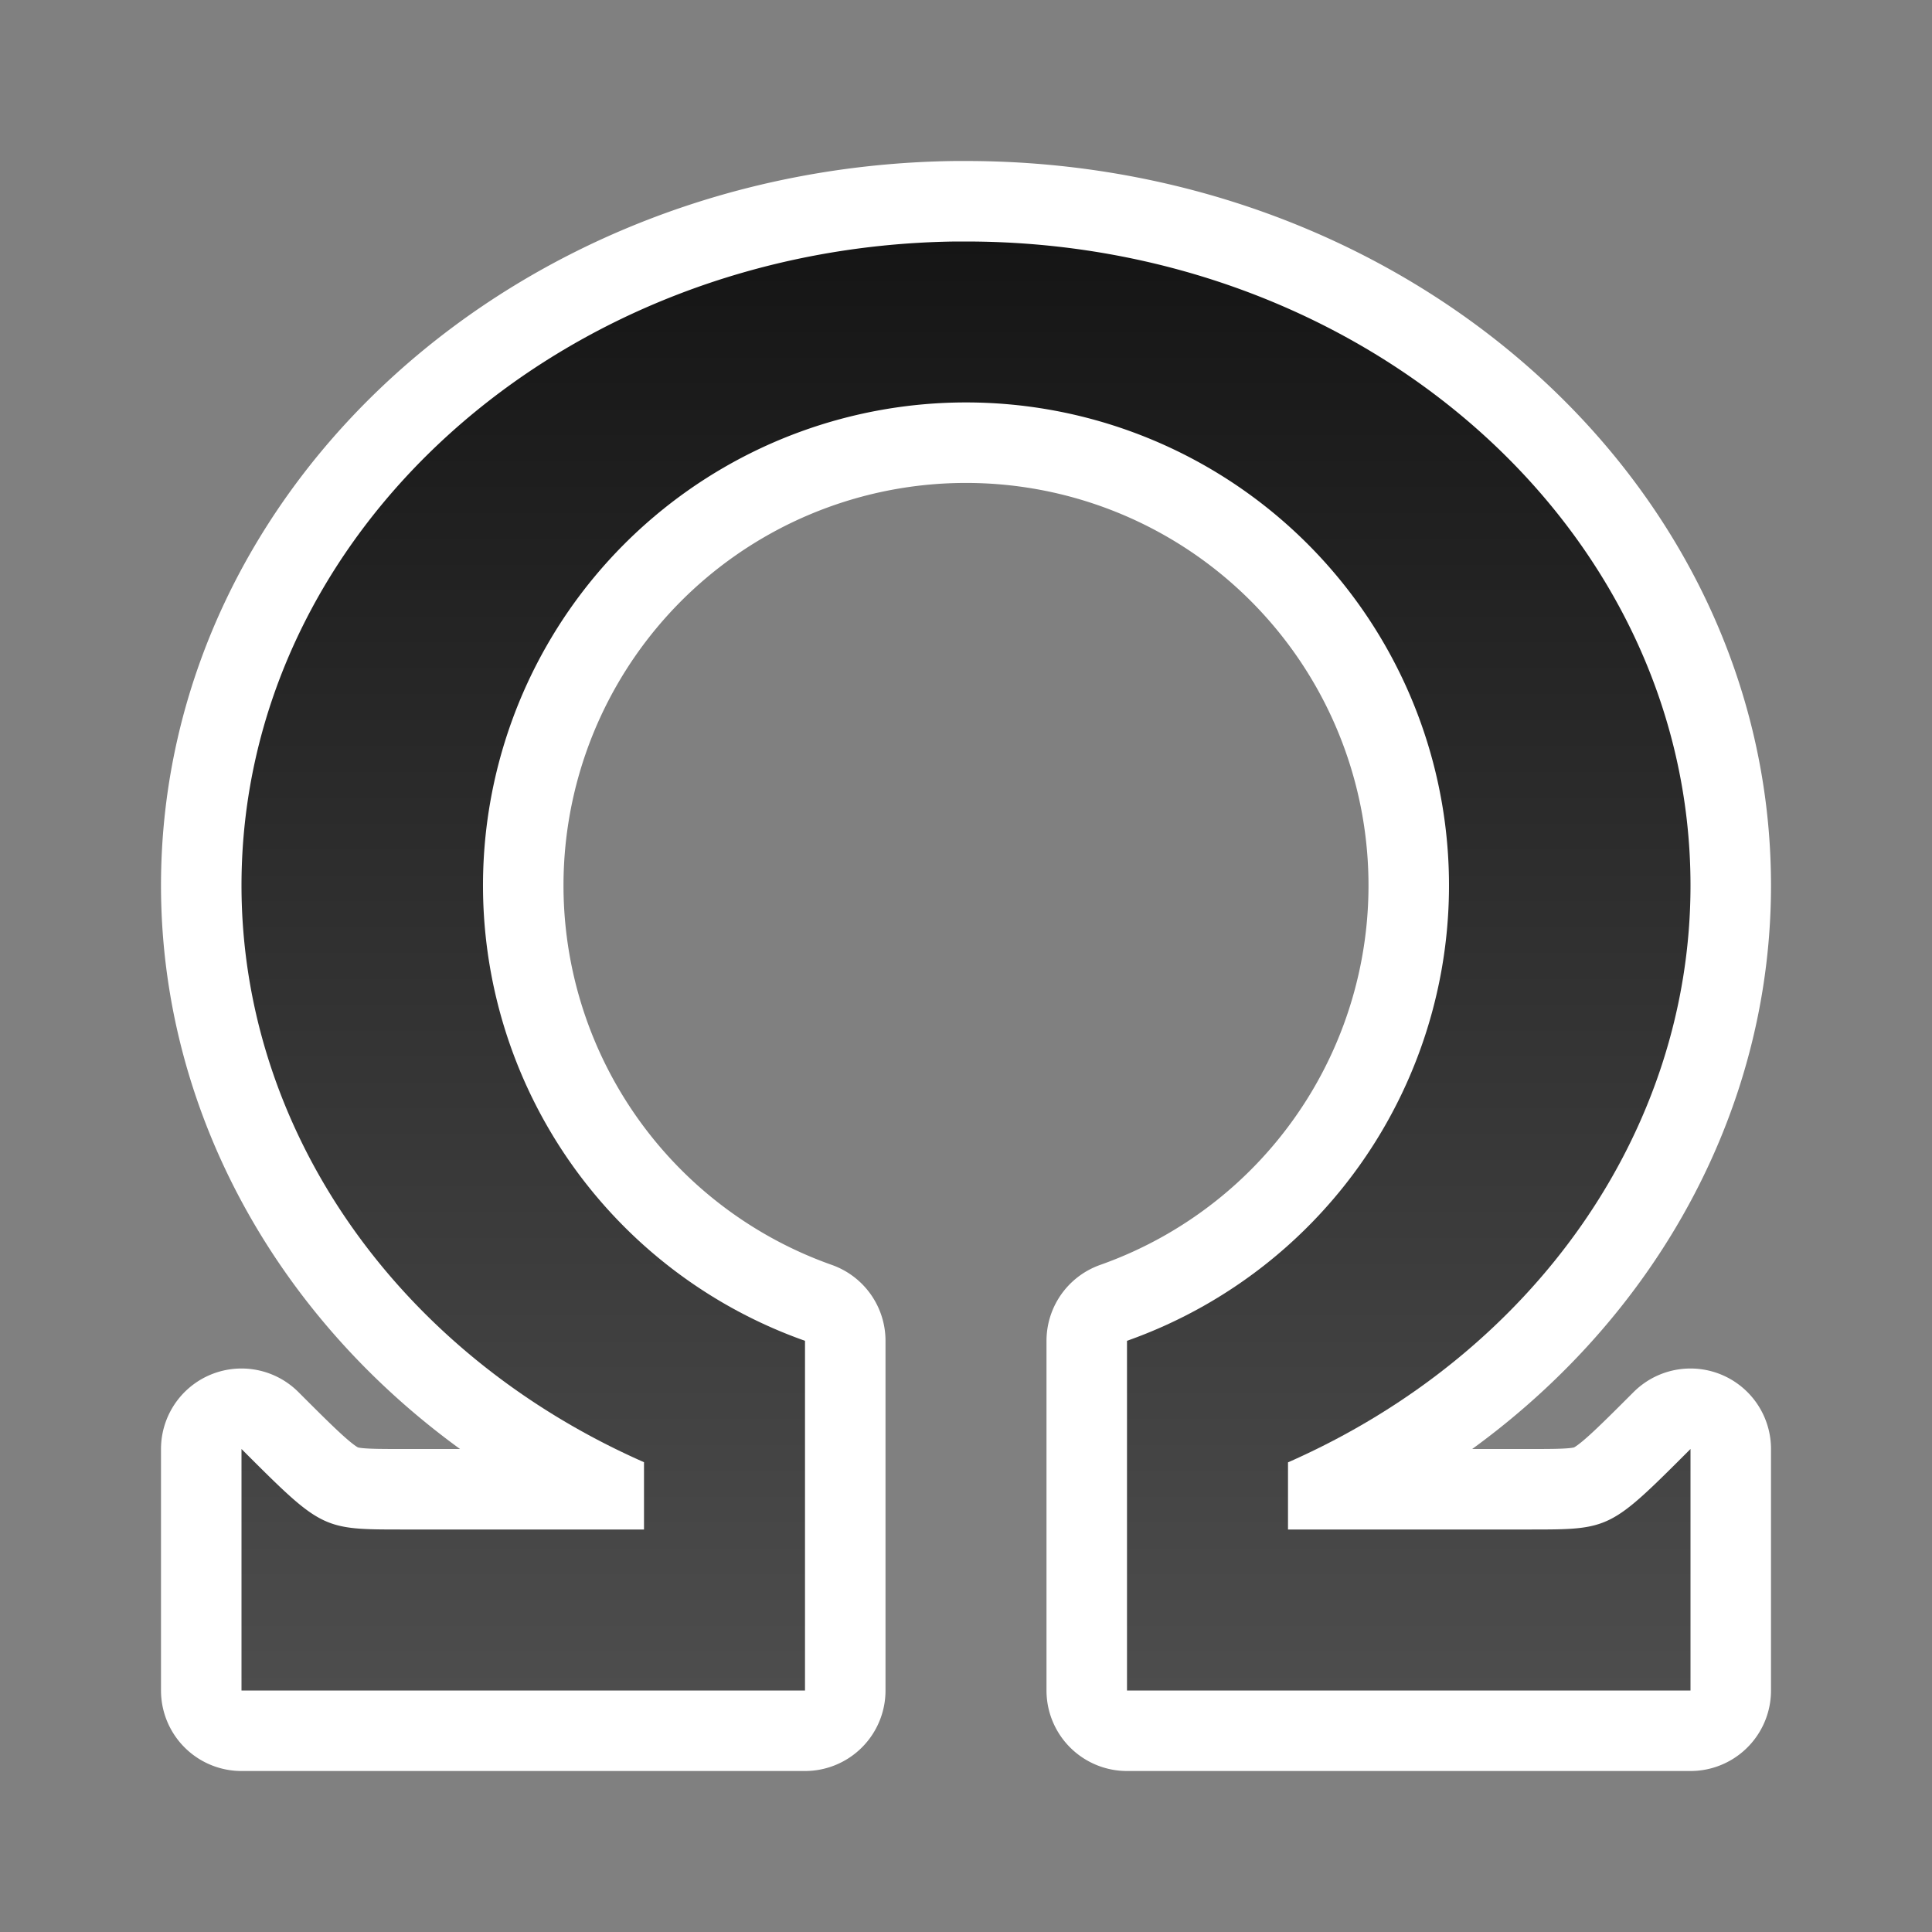 <svg xmlns="http://www.w3.org/2000/svg" xmlns:xlink="http://www.w3.org/1999/xlink" viewBox="0 0 24 24"><rect x="0" y="0" width="24" height="24" fill="#808080" stroke="none"/><defs><linearGradient id="a"><stop offset="0" stop-color="#151515"/><stop offset="1" stop-color="#4d4d4d"/></linearGradient><linearGradient xlink:href="#a" id="b" x1="12" y1="3" x2="12" y2="21" gradientUnits="userSpaceOnUse"/></defs><path d="M11.87 3C6.95 3.064 3 6.627 3 11c.001 3.038 1.938 5.814 5 7.164V19H5c-1 0-1 0-2-1v3h7V16.656a6 6 0 114 0V21h7v-3c-1 1-1 1-2 1h-3v-.834c3.063-1.35 5-4.127 5-7.166 0-4.418-4.03-8-9-8h-.13z" fill-rule="evenodd" stroke-width="2" stroke-linecap="round" stroke-linejoin="round" stroke="#fff"/><path d="M11.87 3C6.95 3.064 3 6.627 3 11c.001 3.038 1.938 5.814 5 7.164V19H5c-1 0-1 0-2-1v3h7V16.656a6 6 0 114 0V21h7v-3c-1 1-1 1-2 1h-3v-.834c3.063-1.35 5-4.127 5-7.166 0-4.418-4.03-8-9-8h-.13z" fill="url(#b)" fill-rule="evenodd"/></svg>